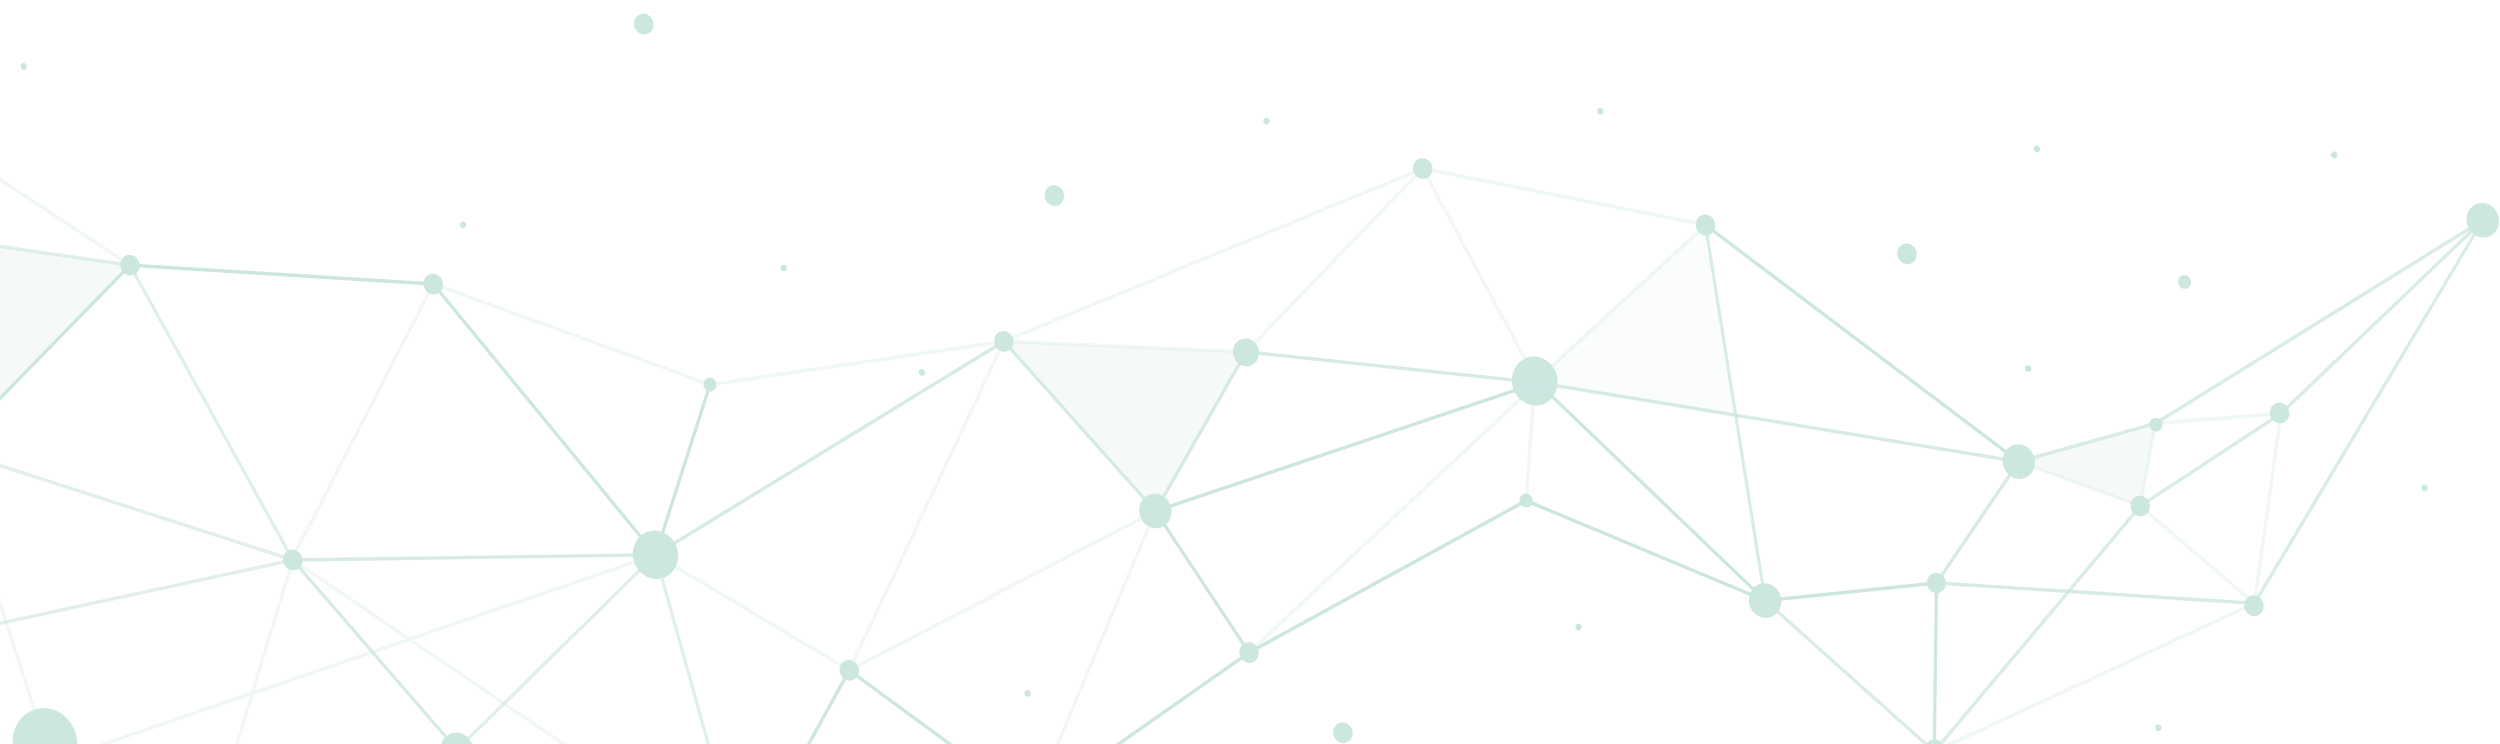<svg width="769" height="229" viewBox="0 0 769 229" fill="none" xmlns="http://www.w3.org/2000/svg">
<g clip-path="url(#clip0_214_4126)">
<g opacity="0.2">
<g opacity="0.2">
<path d="M658.333 155.671L663.011 130.239L620.979 142.006L658.333 155.671Z" fill="#008062"/>
</g>
<g opacity="0.2">
<path d="M383.303 108.234L355.392 157.194L308.801 105.005L383.303 108.234Z" fill="#008062"/>
</g>
<g opacity="0.75">
<path d="M693.887 185.887L764.131 68.067L763.291 67.464L693.047 185.284L693.887 185.887Z" fill="#008062"/>
</g>
<g opacity="0.3">
<path d="M595.186 231.673L693.681 186.078L693.253 185.094L594.766 230.697L595.186 231.673Z" fill="#008062"/>
</g>
<g opacity="0.2">
<path d="M39.98 81.573L-15.35 138.253L-38.201 70.289L39.98 81.573Z" fill="#008062"/>
</g>
<path d="M4.022 226.325C3.118 232.093 6.781 237.735 12.189 238.925C17.596 240.116 22.727 236.41 23.623 230.649C24.519 224.888 20.863 219.239 15.456 218.048C10.048 216.858 4.918 220.595 4.022 226.325Z" fill="#008062"/>
<path d="M465.18 115.701C464.862 117.636 465.279 119.62 466.349 121.263C467.418 122.906 469.063 124.09 470.96 124.581C474.79 125.43 478.406 122.803 479.04 118.725C479.364 116.786 478.951 114.796 477.88 113.148C476.81 111.5 475.162 110.313 473.26 109.822C469.438 108.996 465.814 111.623 465.18 115.701Z" fill="#008062"/>
<path d="M89.157 175.246C89.527 175.39 89.923 175.454 90.32 175.435C90.716 175.415 91.104 175.312 91.458 175.132C91.811 174.953 92.124 174.7 92.373 174.392C92.623 174.083 92.805 173.725 92.908 173.342C93.151 172.54 93.089 171.677 92.733 170.919C92.377 170.161 91.753 169.563 90.981 169.239C90.611 169.097 90.215 169.033 89.819 169.053C89.423 169.074 89.036 169.177 88.682 169.356C88.329 169.536 88.017 169.788 87.767 170.096C87.516 170.404 87.334 170.761 87.23 171.144C86.987 171.945 87.049 172.808 87.405 173.566C87.761 174.324 88.385 174.923 89.157 175.246V175.246Z" fill="#008062"/>
<path d="M353.871 162.201C354.488 162.433 355.147 162.535 355.806 162.499C356.464 162.463 357.108 162.29 357.697 161.991C358.285 161.693 358.805 161.275 359.223 160.765C359.641 160.255 359.949 159.663 360.127 159.027C360.532 157.691 360.428 156.253 359.835 154.99C359.242 153.726 358.202 152.728 356.916 152.187C356.299 151.948 355.64 151.842 354.98 151.876C354.319 151.909 353.674 152.081 353.085 152.38C352.495 152.679 351.975 153.1 351.559 153.613C351.143 154.127 350.839 154.722 350.667 155.361C350.26 156.696 350.362 158.134 350.954 159.398C351.546 160.662 352.585 161.661 353.871 162.201Z" fill="#008062"/>
<path d="M619.456 147.013C620.072 147.252 620.732 147.358 621.392 147.325C622.052 147.291 622.698 147.119 623.287 146.82C623.876 146.521 624.396 146.101 624.813 145.587C625.229 145.073 625.533 144.478 625.704 143.839C626.112 142.508 626.013 141.074 625.428 139.811C624.842 138.548 623.811 137.547 622.532 136.999C621.916 136.76 621.256 136.654 620.596 136.688C619.936 136.721 619.291 136.893 618.701 137.192C618.112 137.491 617.592 137.912 617.176 138.425C616.759 138.939 616.456 139.534 616.284 140.173C615.873 141.504 615.97 142.94 616.556 144.204C617.141 145.467 618.175 146.468 619.456 147.013V147.013Z" fill="#008062"/>
<path d="M538.055 183.657C537.825 185.03 538.117 186.438 538.875 187.605C539.633 188.772 540.8 189.611 542.147 189.958C542.797 190.095 543.468 190.094 544.118 189.955C544.768 189.817 545.381 189.544 545.919 189.153C546.457 188.763 546.907 188.265 547.24 187.69C547.574 187.115 547.784 186.477 547.856 185.816C548.087 184.445 547.795 183.037 547.039 181.87C546.283 180.704 545.117 179.863 543.772 179.515C543.122 179.377 542.449 179.377 541.799 179.515C541.148 179.653 540.534 179.926 539.995 180.316C539.456 180.707 539.005 181.206 538.671 181.781C538.337 182.357 538.127 182.996 538.055 183.657Z" fill="#008062"/>
<path d="M758.81 66.655C758.579 68.026 758.87 69.434 759.626 70.6C760.382 71.767 761.548 72.607 762.893 72.955C763.544 73.094 764.216 73.094 764.867 72.956C765.517 72.818 766.132 72.545 766.67 72.154C767.209 71.764 767.66 71.265 767.994 70.69C768.328 70.114 768.538 69.475 768.61 68.813C768.841 67.442 768.549 66.034 767.793 64.868C767.037 63.701 765.872 62.861 764.526 62.513C763.876 62.375 763.204 62.375 762.553 62.513C761.902 62.651 761.288 62.923 760.749 63.314C760.21 63.704 759.76 64.203 759.425 64.779C759.091 65.354 758.882 65.993 758.81 66.655Z" fill="#008062"/>
<path d="M258.292 205.518C258.154 206.342 258.329 207.187 258.783 207.887C259.236 208.588 259.935 209.093 260.742 209.303C261.132 209.384 261.534 209.383 261.924 209.299C262.313 209.216 262.68 209.052 263.003 208.818C263.325 208.584 263.595 208.286 263.796 207.942C263.996 207.598 264.123 207.216 264.168 206.82C264.305 205.997 264.13 205.152 263.677 204.451C263.224 203.751 262.524 203.245 261.717 203.035C261.328 202.954 260.925 202.955 260.536 203.039C260.147 203.122 259.779 203.286 259.457 203.52C259.135 203.754 258.865 204.052 258.664 204.396C258.463 204.74 258.337 205.123 258.292 205.518V205.518Z" fill="#008062"/>
<path d="M521.675 68.559C521.537 69.382 521.712 70.227 522.165 70.928C522.619 71.628 523.318 72.134 524.125 72.344C524.517 72.425 524.922 72.423 525.313 72.337C525.704 72.252 526.073 72.085 526.396 71.848C526.719 71.611 526.988 71.309 527.187 70.961C527.386 70.613 527.51 70.228 527.55 69.829C527.69 69.005 527.516 68.16 527.062 67.459C526.608 66.758 525.908 66.253 525.1 66.044C524.708 65.963 524.303 65.965 523.912 66.051C523.521 66.136 523.152 66.303 522.829 66.54C522.506 66.777 522.237 67.079 522.038 67.427C521.839 67.775 521.715 68.161 521.675 68.559Z" fill="#008062"/>
<path d="M655.407 155.02C655.269 155.844 655.445 156.69 655.901 157.39C656.356 158.091 657.056 158.596 657.865 158.805C658.254 158.882 658.654 158.878 659.041 158.792C659.428 158.707 659.793 158.543 660.113 158.309C660.433 158.076 660.702 157.779 660.902 157.437C661.101 157.095 661.228 156.715 661.275 156.321C661.412 155.498 661.237 154.653 660.784 153.952C660.331 153.252 659.631 152.746 658.824 152.536C658.435 152.459 658.035 152.463 657.647 152.548C657.26 152.633 656.894 152.798 656.574 153.031C656.253 153.264 655.983 153.561 655.783 153.903C655.582 154.245 655.454 154.626 655.407 155.02V155.02Z" fill="#008062"/>
<path d="M194.773 169.136C194.449 171.056 194.856 173.028 195.915 174.662C196.973 176.296 198.606 177.473 200.489 177.96C204.28 178.754 207.864 176.199 208.49 172.16C208.814 170.241 208.406 168.27 207.347 166.637C206.289 165.005 204.656 163.83 202.773 163.344C198.983 162.503 195.399 165.097 194.773 169.136Z" fill="#008062"/>
<path d="M135.662 229.554C135.433 230.924 135.726 232.33 136.481 233.494C137.237 234.659 138.402 235.498 139.745 235.846C140.395 235.985 141.067 235.985 141.717 235.847C142.367 235.71 142.981 235.438 143.52 235.048C144.059 234.659 144.51 234.161 144.844 233.586C145.179 233.011 145.389 232.373 145.462 231.712C145.693 230.341 145.402 228.933 144.646 227.767C143.89 226.6 142.724 225.76 141.379 225.412C140.728 225.274 140.056 225.274 139.405 225.412C138.755 225.549 138.14 225.822 137.601 226.213C137.063 226.603 136.612 227.102 136.278 227.678C135.944 228.253 135.734 228.892 135.662 229.554V229.554Z" fill="#008062"/>
<path d="M130.34 86.73C130.2 87.553 130.375 88.397 130.829 89.097C131.282 89.797 131.983 90.3 132.79 90.507C133.18 90.588 133.582 90.587 133.971 90.503C134.361 90.42 134.728 90.256 135.05 90.022C135.373 89.788 135.643 89.49 135.843 89.146C136.044 88.802 136.171 88.42 136.215 88.024C136.355 87.201 136.18 86.356 135.727 85.657C135.273 84.957 134.573 84.454 133.765 84.247C133.375 84.166 132.973 84.167 132.584 84.251C132.195 84.334 131.827 84.498 131.505 84.732C131.182 84.966 130.912 85.264 130.712 85.608C130.511 85.952 130.384 86.335 130.34 86.73Z" fill="#008062"/>
<path d="M381.257 200.083C381.119 200.906 381.294 201.751 381.747 202.452C382.201 203.152 382.9 203.658 383.707 203.868C384.097 203.948 384.5 203.946 384.889 203.862C385.278 203.778 385.646 203.614 385.968 203.38C386.291 203.147 386.562 202.849 386.763 202.505C386.965 202.162 387.093 201.78 387.14 201.385C387.278 200.56 387.102 199.714 386.647 199.014C386.192 198.313 385.491 197.808 384.682 197.6C384.293 197.52 383.891 197.522 383.502 197.606C383.113 197.69 382.746 197.854 382.424 198.088C382.102 198.321 381.832 198.619 381.631 198.963C381.43 199.306 381.303 199.688 381.257 200.083V200.083Z" fill="#008062"/>
<path d="M195.105 6.745C194.966 7.567 195.14 8.412 195.594 9.112C196.048 9.811 196.748 10.315 197.556 10.522C197.946 10.603 198.349 10.602 198.738 10.518C199.128 10.435 199.496 10.271 199.819 10.037C200.142 9.804 200.413 9.505 200.614 9.161C200.816 8.817 200.943 8.435 200.989 8.038C201.126 7.216 200.951 6.372 200.498 5.673C200.044 4.974 199.345 4.47 198.539 4.261C198.149 4.18 197.746 4.182 197.356 4.265C196.966 4.349 196.598 4.513 196.275 4.746C195.952 4.98 195.682 5.278 195.48 5.622C195.279 5.966 195.151 6.349 195.105 6.745Z" fill="#008062"/>
<path d="M410.159 224.745C410.021 225.569 410.196 226.414 410.65 227.114C411.103 227.815 411.802 228.32 412.609 228.53C413 228.611 413.402 228.61 413.792 228.526C414.182 228.443 414.55 228.279 414.873 228.045C415.196 227.812 415.467 227.513 415.668 227.169C415.869 226.825 415.997 226.443 416.043 226.047C416.18 225.222 416.004 224.377 415.549 223.676C415.094 222.975 414.393 222.471 413.585 222.262C413.195 222.182 412.793 222.184 412.404 222.268C412.016 222.352 411.648 222.516 411.326 222.75C411.004 222.984 410.734 223.281 410.533 223.625C410.332 223.968 410.205 224.35 410.159 224.745V224.745Z" fill="#008062"/>
<path d="M583.664 77.439C583.525 78.261 583.699 79.106 584.153 79.805C584.607 80.505 585.307 81.008 586.114 81.216C586.504 81.297 586.906 81.295 587.296 81.212C587.685 81.128 588.052 80.964 588.375 80.731C588.697 80.497 588.967 80.198 589.168 79.854C589.368 79.51 589.495 79.128 589.54 78.732C589.677 77.909 589.502 77.064 589.049 76.363C588.596 75.663 587.897 75.158 587.089 74.947C586.699 74.867 586.297 74.87 585.907 74.954C585.518 75.039 585.151 75.204 584.829 75.438C584.506 75.672 584.236 75.971 584.036 76.316C583.836 76.66 583.709 77.043 583.664 77.439Z" fill="#008062"/>
<path d="M321.361 59.513C321.222 60.336 321.396 61.181 321.85 61.88C322.304 62.58 323.004 63.083 323.811 63.29C324.202 63.37 324.604 63.368 324.993 63.284C325.382 63.2 325.75 63.036 326.073 62.802C326.395 62.569 326.666 62.271 326.868 61.928C327.07 61.584 327.198 61.202 327.245 60.807C327.38 59.983 327.204 59.138 326.749 58.437C326.294 57.737 325.594 57.232 324.787 57.022C324.397 56.943 323.994 56.947 323.606 57.032C323.217 57.117 322.85 57.282 322.528 57.516C322.206 57.75 321.936 58.048 321.736 58.392C321.535 58.736 321.407 59.118 321.361 59.513V59.513Z" fill="#008062"/>
<path d="M669.988 86.302C669.895 86.85 670.012 87.413 670.314 87.879C670.617 88.345 671.084 88.68 671.622 88.817C671.881 88.871 672.149 88.87 672.408 88.814C672.667 88.759 672.911 88.65 673.126 88.495C673.341 88.34 673.521 88.141 673.655 87.913C673.789 87.684 673.874 87.43 673.905 87.167C674 86.618 673.885 86.053 673.582 85.585C673.279 85.118 672.811 84.781 672.272 84.644C672.012 84.59 671.743 84.591 671.484 84.647C671.225 84.704 670.98 84.813 670.765 84.969C670.55 85.125 670.37 85.324 670.236 85.554C670.102 85.783 670.018 86.038 669.988 86.302V86.302Z" fill="#008062"/>
<path d="M661.179 130.222C661.088 130.77 661.205 131.332 661.507 131.798C661.809 132.263 662.275 132.599 662.812 132.738C663.072 132.793 663.341 132.792 663.601 132.737C663.861 132.681 664.106 132.572 664.321 132.416C664.536 132.259 664.716 132.06 664.85 131.83C664.983 131.599 665.067 131.344 665.095 131.079C665.188 130.532 665.072 129.969 664.769 129.503C664.467 129.037 664 128.702 663.462 128.564C663.202 128.511 662.934 128.512 662.674 128.568C662.415 128.624 662.17 128.733 661.955 128.89C661.74 129.046 661.56 129.245 661.426 129.474C661.293 129.704 661.208 129.959 661.179 130.222V130.222Z" fill="#008062"/>
<path d="M379.3 107.512C379.115 108.619 379.351 109.755 379.962 110.697C380.572 111.638 381.513 112.317 382.598 112.599C383.123 112.707 383.664 112.705 384.188 112.592C384.711 112.479 385.206 112.259 385.64 111.945C386.074 111.631 386.438 111.23 386.709 110.767C386.98 110.304 387.151 109.791 387.213 109.258C387.397 108.151 387.161 107.015 386.551 106.074C385.94 105.132 385 104.454 383.914 104.172C383.39 104.064 382.848 104.066 382.324 104.178C381.801 104.291 381.306 104.511 380.872 104.826C380.438 105.14 380.074 105.541 379.803 106.003C379.533 106.466 379.361 106.98 379.3 107.512V107.512Z" fill="#008062"/>
<path d="M469.971 156.053C471.026 155.776 471.638 154.624 471.339 153.48C471.039 152.335 469.941 151.631 468.887 151.907C467.832 152.184 467.219 153.336 467.519 154.48C467.818 155.625 468.916 156.329 469.971 156.053Z" fill="#008062"/>
<path d="M592.766 178.69C592.628 179.494 592.795 180.32 593.236 181.006C593.676 181.692 594.357 182.188 595.145 182.396C595.527 182.474 595.921 182.472 596.302 182.39C596.683 182.308 597.043 182.147 597.358 181.918C597.674 181.689 597.938 181.396 598.135 181.059C598.331 180.722 598.455 180.348 598.499 179.96C598.635 179.157 598.466 178.331 598.026 177.646C597.586 176.96 596.906 176.464 596.12 176.254C595.738 176.177 595.344 176.18 594.964 176.263C594.583 176.345 594.224 176.506 593.909 176.735C593.593 176.964 593.329 177.256 593.132 177.593C592.936 177.929 592.811 178.303 592.766 178.69V178.69Z" fill="#008062"/>
<path d="M216.435 117.868C216.343 118.415 216.459 118.978 216.762 119.444C217.064 119.91 217.531 120.245 218.069 120.383C218.329 120.436 218.597 120.435 218.857 120.379C219.116 120.323 219.361 120.214 219.576 120.058C219.791 119.901 219.971 119.702 220.105 119.473C220.238 119.243 220.323 118.988 220.352 118.725C220.445 118.177 220.329 117.614 220.026 117.148C219.724 116.682 219.257 116.347 218.719 116.209C218.459 116.156 218.191 116.157 217.931 116.213C217.672 116.269 217.427 116.378 217.212 116.535C216.997 116.691 216.817 116.89 216.683 117.119C216.55 117.349 216.465 117.604 216.435 117.868V117.868Z" fill="#008062"/>
<path d="M6.337 20.195C6.289 20.466 6.344 20.746 6.491 20.979C6.637 21.212 6.865 21.382 7.13 21.457C7.257 21.484 7.389 21.485 7.517 21.46C7.645 21.434 7.766 21.382 7.873 21.308C7.98 21.234 8.071 21.138 8.139 21.027C8.208 20.916 8.253 20.792 8.272 20.663C8.318 20.392 8.262 20.114 8.116 19.881C7.97 19.648 7.743 19.478 7.479 19.402C7.352 19.375 7.22 19.375 7.093 19.401C6.965 19.427 6.845 19.479 6.738 19.553C6.631 19.628 6.541 19.723 6.472 19.833C6.403 19.943 6.357 20.067 6.337 20.195V20.195Z" fill="#008062"/>
<path d="M282.619 114.321C282.57 114.592 282.624 114.872 282.771 115.106C282.918 115.339 283.146 115.509 283.412 115.582C283.54 115.609 283.671 115.609 283.798 115.583C283.926 115.556 284.046 115.505 284.153 115.431C284.26 115.356 284.351 115.261 284.42 115.151C284.488 115.041 284.534 114.917 284.554 114.789C284.6 114.518 284.544 114.239 284.398 114.007C284.252 113.774 284.025 113.603 283.761 113.527C283.634 113.501 283.503 113.501 283.375 113.527C283.248 113.553 283.127 113.605 283.02 113.679C282.914 113.753 282.823 113.848 282.754 113.959C282.685 114.069 282.639 114.192 282.619 114.321V114.321Z" fill="#008062"/>
<path d="M388.623 37.041C388.574 37.312 388.628 37.593 388.775 37.826C388.921 38.06 389.15 38.23 389.416 38.303C389.548 38.331 389.684 38.332 389.815 38.304C389.947 38.277 390.071 38.222 390.18 38.144C390.29 38.065 390.381 37.965 390.449 37.849C390.517 37.732 390.559 37.603 390.574 37.469C390.619 37.199 390.564 36.922 390.417 36.691C390.271 36.459 390.044 36.29 389.781 36.216C389.65 36.184 389.514 36.182 389.382 36.207C389.25 36.233 389.125 36.287 389.015 36.365C388.905 36.443 388.814 36.544 388.746 36.661C388.679 36.777 388.637 36.907 388.623 37.041V37.041Z" fill="#008062"/>
<path d="M491.33 33.78C491.229 34.04 491.228 34.329 491.328 34.59C491.428 34.851 491.621 35.065 491.869 35.192C491.988 35.25 492.118 35.282 492.25 35.287C492.382 35.292 492.513 35.269 492.636 35.22C492.759 35.17 492.87 35.096 492.961 35.001C493.053 34.906 493.124 34.792 493.17 34.668C493.269 34.407 493.267 34.118 493.166 33.857C493.065 33.597 492.872 33.383 492.623 33.256C492.505 33.198 492.376 33.165 492.244 33.161C492.113 33.156 491.982 33.179 491.86 33.229C491.738 33.278 491.627 33.353 491.536 33.448C491.445 33.542 491.375 33.656 491.33 33.78V33.78Z" fill="#008062"/>
<path d="M625.625 45.389C625.524 45.649 625.523 45.938 625.623 46.199C625.723 46.46 625.916 46.675 626.164 46.801C626.283 46.859 626.412 46.892 626.543 46.897C626.675 46.901 626.806 46.878 626.928 46.829C627.05 46.779 627.16 46.705 627.251 46.61C627.342 46.515 627.412 46.402 627.457 46.278C627.56 46.017 627.562 45.728 627.462 45.467C627.362 45.205 627.168 44.99 626.918 44.865C626.8 44.807 626.671 44.775 626.539 44.77C626.407 44.765 626.276 44.789 626.154 44.838C626.033 44.887 625.922 44.962 625.831 45.057C625.74 45.152 625.67 45.265 625.625 45.389V45.389Z" fill="#008062"/>
<path d="M717.039 47.42C716.993 47.691 717.049 47.97 717.195 48.202C717.341 48.435 717.568 48.606 717.832 48.682C717.963 48.708 718.097 48.707 718.228 48.678C718.358 48.65 718.481 48.595 718.589 48.517C718.697 48.438 718.787 48.339 718.855 48.224C718.923 48.109 718.966 47.981 718.982 47.849C719.027 47.579 718.971 47.301 718.825 47.07C718.679 46.839 718.452 46.669 718.189 46.595C718.058 46.566 717.924 46.565 717.793 46.592C717.662 46.619 717.539 46.673 717.43 46.751C717.322 46.829 717.231 46.929 717.164 47.044C717.096 47.159 717.054 47.287 717.039 47.42Z" fill="#008062"/>
<path d="M622.897 113.115C622.851 113.386 622.906 113.664 623.052 113.897C623.199 114.13 623.425 114.3 623.689 114.376C623.817 114.403 623.948 114.403 624.075 114.377C624.203 114.35 624.324 114.299 624.43 114.225C624.537 114.15 624.628 114.055 624.697 113.945C624.766 113.835 624.811 113.711 624.831 113.583C624.877 113.312 624.821 113.033 624.675 112.801C624.529 112.568 624.302 112.397 624.038 112.321C623.911 112.294 623.779 112.293 623.651 112.318C623.524 112.344 623.402 112.395 623.295 112.47C623.188 112.544 623.098 112.64 623.029 112.751C622.96 112.862 622.915 112.986 622.897 113.115V113.115Z" fill="#008062"/>
<path d="M744.864 149.862C744.814 150.134 744.868 150.414 745.015 150.647C745.162 150.881 745.391 151.051 745.657 151.124C745.784 151.15 745.915 151.15 746.043 151.124C746.17 151.098 746.291 151.046 746.397 150.972C746.504 150.898 746.595 150.803 746.664 150.692C746.733 150.582 746.778 150.459 746.798 150.33C746.844 150.059 746.789 149.781 746.642 149.548C746.496 149.315 746.269 149.145 746.005 149.069C745.878 149.041 745.746 149.04 745.618 149.066C745.491 149.091 745.37 149.143 745.262 149.217C745.155 149.292 745.065 149.387 744.996 149.498C744.928 149.609 744.882 149.733 744.864 149.862V149.862Z" fill="#008062"/>
<path d="M662.932 223.618C662.886 223.89 662.941 224.168 663.088 224.401C663.234 224.633 663.461 224.804 663.725 224.88C663.852 224.906 663.983 224.906 664.111 224.88C664.238 224.854 664.359 224.803 664.466 224.728C664.572 224.654 664.663 224.559 664.732 224.449C664.801 224.338 664.846 224.215 664.866 224.087C664.914 223.815 664.859 223.536 664.713 223.303C664.566 223.07 664.338 222.899 664.073 222.825C663.946 222.799 663.815 222.799 663.687 222.825C663.56 222.851 663.439 222.902 663.333 222.977C663.226 223.051 663.135 223.146 663.066 223.256C662.997 223.367 662.952 223.49 662.932 223.618Z" fill="#008062"/>
<path d="M240.119 82.176C240.073 82.447 240.129 82.725 240.275 82.958C240.421 83.191 240.648 83.361 240.912 83.437C241.039 83.463 241.171 83.464 241.298 83.438C241.425 83.411 241.546 83.36 241.653 83.285C241.76 83.211 241.85 83.116 241.919 83.006C241.988 82.895 242.034 82.772 242.054 82.644C242.101 82.373 242.047 82.093 241.9 81.86C241.754 81.627 241.526 81.457 241.261 81.382C241.134 81.356 241.002 81.356 240.875 81.382C240.748 81.408 240.627 81.46 240.52 81.534C240.413 81.608 240.323 81.703 240.254 81.814C240.185 81.924 240.139 82.047 240.119 82.176Z" fill="#008062"/>
<path d="M141.473 68.924C141.427 69.195 141.482 69.474 141.629 69.706C141.775 69.939 142.002 70.11 142.266 70.186C142.393 70.212 142.524 70.212 142.652 70.186C142.779 70.16 142.9 70.108 143.007 70.034C143.113 69.96 143.204 69.865 143.273 69.754C143.342 69.644 143.387 69.521 143.407 69.392C143.457 69.121 143.403 68.841 143.256 68.607C143.109 68.374 142.88 68.204 142.614 68.131C142.487 68.104 142.356 68.104 142.228 68.13C142.101 68.156 141.98 68.208 141.874 68.282C141.767 68.357 141.676 68.452 141.607 68.562C141.538 68.672 141.493 68.796 141.473 68.924V68.924Z" fill="#008062"/>
<path d="M484.581 192.656C484.534 192.927 484.588 193.207 484.735 193.44C484.881 193.673 485.109 193.843 485.374 193.918C485.502 193.945 485.633 193.946 485.761 193.921C485.889 193.895 486.01 193.843 486.117 193.769C486.224 193.695 486.315 193.599 486.383 193.488C486.452 193.377 486.497 193.253 486.516 193.124C486.562 192.853 486.506 192.575 486.36 192.342C486.214 192.109 485.987 191.939 485.723 191.863C485.596 191.837 485.465 191.838 485.338 191.865C485.211 191.891 485.091 191.943 484.984 192.017C484.878 192.091 484.787 192.186 484.718 192.296C484.649 192.405 484.602 192.528 484.581 192.656V192.656Z" fill="#008062"/>
<path d="M315.913 212.208C315.651 212.261 315.421 212.417 315.272 212.64C315.124 212.863 315.069 213.135 315.12 213.398C315.154 213.67 315.292 213.919 315.505 214.092C315.718 214.265 315.989 214.349 316.262 214.327C316.525 214.273 316.755 214.118 316.904 213.895C317.052 213.672 317.107 213.399 317.055 213.136C317.023 212.863 316.886 212.613 316.673 212.44C316.46 212.267 316.187 212.183 315.913 212.208Z" fill="#008062"/>
<path d="M592.163 229.982C592.025 230.805 592.2 231.65 592.654 232.351C593.107 233.051 593.806 233.557 594.613 233.767C595.004 233.848 595.406 233.847 595.796 233.763C596.186 233.68 596.554 233.516 596.877 233.282C597.2 233.049 597.47 232.75 597.672 232.406C597.873 232.062 598.001 231.68 598.047 231.284C598.184 230.46 598.01 229.615 597.556 228.915C597.103 228.214 596.404 227.709 595.596 227.499C595.206 227.418 594.803 227.419 594.414 227.503C594.024 227.586 593.656 227.75 593.333 227.983C593.01 228.217 592.739 228.516 592.538 228.86C592.336 229.204 592.209 229.586 592.163 229.982V229.982Z" fill="#008062"/>
<path d="M434.692 51.206C434.555 52.029 434.731 52.873 435.186 53.573C435.641 54.272 436.342 54.775 437.15 54.983C437.54 55.062 437.942 55.06 438.33 54.976C438.719 54.892 439.086 54.728 439.408 54.494C439.73 54.261 440 53.963 440.201 53.619C440.402 53.276 440.53 52.894 440.575 52.499C440.716 51.68 440.545 50.838 440.096 50.139C439.646 49.439 438.952 48.934 438.149 48.722C437.757 48.637 437.352 48.636 436.959 48.717C436.567 48.799 436.196 48.962 435.87 49.196C435.544 49.43 435.271 49.73 435.068 50.076C434.865 50.422 434.737 50.807 434.692 51.206V51.206Z" fill="#008062"/>
<path d="M690.358 185.681C690.221 186.504 690.396 187.349 690.849 188.05C691.302 188.75 692.001 189.255 692.809 189.466C693.199 189.547 693.602 189.546 693.991 189.462C694.381 189.379 694.749 189.215 695.072 188.981C695.395 188.748 695.666 188.449 695.867 188.105C696.069 187.761 696.196 187.379 696.242 186.982C696.38 186.159 696.205 185.314 695.751 184.614C695.298 183.913 694.599 183.408 693.792 183.197C693.401 183.116 692.999 183.118 692.609 183.201C692.219 183.285 691.851 183.449 691.528 183.682C691.205 183.916 690.935 184.214 690.733 184.558C690.532 184.903 690.404 185.285 690.358 185.681V185.681Z" fill="#008062"/>
<path d="M698.271 126.39C698.133 127.213 698.308 128.058 698.761 128.759C699.215 129.459 699.914 129.964 700.721 130.175C701.11 130.256 701.513 130.254 701.902 130.171C702.291 130.087 702.659 129.924 702.981 129.69C703.304 129.456 703.574 129.158 703.774 128.813C703.975 128.469 704.101 128.087 704.146 127.691C704.286 126.868 704.112 126.022 703.658 125.321C703.204 124.62 702.504 124.115 701.696 123.906C701.306 123.825 700.904 123.827 700.515 123.91C700.125 123.994 699.758 124.158 699.436 124.392C699.113 124.625 698.843 124.924 698.642 125.268C698.442 125.612 698.315 125.994 698.271 126.39Z" fill="#008062"/>
<path d="M37.04 80.938C36.902 81.761 37.079 82.606 37.534 83.305C37.989 84.005 38.69 84.508 39.498 84.715C39.887 84.795 40.289 84.792 40.678 84.708C41.067 84.624 41.434 84.46 41.756 84.227C42.078 83.993 42.348 83.695 42.549 83.352C42.75 83.008 42.877 82.627 42.923 82.231C43.062 81.409 42.888 80.564 42.434 79.864C41.98 79.165 41.28 78.661 40.473 78.454C40.083 78.373 39.68 78.375 39.29 78.458C38.901 78.542 38.532 78.705 38.209 78.939C37.886 79.173 37.616 79.471 37.414 79.815C37.213 80.159 37.085 80.542 37.04 80.938V80.938Z" fill="#008062"/>
<path d="M305.86 104.354C305.723 105.177 305.898 106.022 306.351 106.723C306.804 107.423 307.503 107.929 308.311 108.139C308.701 108.22 309.104 108.219 309.493 108.135C309.883 108.052 310.251 107.888 310.574 107.654C310.897 107.421 311.168 107.122 311.369 106.778C311.571 106.434 311.698 106.052 311.744 105.656C311.881 104.831 311.705 103.985 311.25 103.285C310.795 102.584 310.094 102.079 309.286 101.871C308.896 101.791 308.494 101.793 308.105 101.877C307.717 101.961 307.35 102.125 307.028 102.359C306.706 102.592 306.435 102.89 306.235 103.234C306.034 103.577 305.906 103.959 305.86 104.354Z" fill="#008062"/>
<g opacity="0.3">
<path d="M227.552 266.277L125.892 197.242L78.024 213.676L44.397 324.299L15.527 235.093L-43.513 255.343L-44.203 255.573L-40.96 146.505L-116.168 169.105L-198.448 235.672L-181.654 86.707L-209.041 80.676L-249.392 162.51L-206.789 155.956L-297.673 258.168L-251.169 163.875L-431.048 191.585L-431.27 191.624L-509.555 120.256L-510.149 119.717L-391.165 59.204L-399.308 14.601L-492.079 39.43L-484.943 -116.098L-542.08 -82.604L-566.755 42.77L-522.733 250.304L-730.23 -61.727L-730.547 -62.203L-571.172 -160.733L-479.194 -237.814L-478.322 -238.544L-483.872 -117.931L-428.368 -150.465L-398.587 13.307L-338.325 -2.825L-382.792 -58.37L-313.063 -148.037L-251.684 -24.916L-336.525 -2.206L-284.304 63.052L-209.62 79.502L-171.053 1.302L-180.568 85.905L-136.014 95.721L-38.335 69.773L-37.677 69.599L-39.921 145.077L-15.04 137.602L16.106 233.752L77.224 212.771L89.791 171.437L126.003 196.036L201.671 170.073L261.227 205.59L355.163 156.718L356.423 156.059L317.983 247.709L317.928 247.86L177.075 333.559L227.552 266.277ZM354.362 158.36L261.456 206.677L261.235 206.796L201.6 171.231L127.106 196.79L228.543 265.714L229.034 266.039L181.19 329.798L317.143 247.09L354.362 158.36ZM16.431 234.767L44.357 320.958L76.867 214.041L16.431 234.767ZM-15.658 138.904L-39.977 146.204L-43.148 254.121L15.17 234.085L-15.658 138.904ZM90.354 173.024L78.405 212.367L124.79 196.449L90.354 173.024ZM-38.716 70.979L-135.832 96.808H-135.935L-180.671 86.945L-197.171 233.291L-116.715 168.224L-116.643 168.168L-40.928 145.379L-38.716 70.979ZM-249.963 163.685L-293.399 251.764L-209.533 157.472L-249.963 163.685ZM-479.408 -236.243L-570.593 -159.852L-729.175 -61.854L-524.834 245.416L-567.738 42.85V42.731L-542.968 -83.072V-83.302L-484.887 -117.344L-479.408 -236.243ZM-284.614 64.06H-284.788L-337.548 -1.928L-398.373 14.347L-390.277 58.72L-355.484 41.025L-376.33 140.951L-390.998 60.307L-508.349 120.002L-431.009 190.505L-250.598 162.733L-210.048 80.51L-284.614 64.06ZM-390.071 59.831L-376.266 135.746L-356.903 42.961L-390.071 59.831ZM-208.55 79.732L-181.527 85.683L-172.655 6.951L-208.55 79.732ZM-429.027 -148.798L-483.904 -116.645L-491.04 38.089L-399.53 13.593L-429.027 -148.798ZM-313.166 -146.18L-381.436 -58.354L-337.215 -3.087L-253.119 -25.63L-313.166 -146.18Z" fill="#008062"/>
</g>
<path d="M260.797 205.907L261.059 205.431L318.783 247.757L227.289 266.912L260.797 205.907ZM261.4 206.955L229.295 265.404L316.277 247.154L261.4 206.955Z" fill="#008062"/>
<g opacity="0.3">
<path d="M261.678 206.447L309.681 104.338L218.425 117.749L133.036 86.731L132.838 87.103L89.949 170.636L90.821 171.176L133.528 88.024L218.361 118.844L218.48 118.828L307.921 105.679L260.782 205.939L261.678 206.447Z" fill="#008062"/>
</g>
<g opacity="0.6">
<path d="M44.365 323.164H44.214L-43.942 255.264L-82.105 210.034L-197.672 235.029H-197.838L-376.513 138.864L-377.242 138.467L-284.947 63.227L-252.303 -26.979L-207.773 156.242L-117.088 168.017L-136.427 96.483L-172.782 3.087L-38.344 69.638L-38.027 69.242L-37.837 69.805L40.027 81.041H40.273L90.393 171.795L92.106 172.35L-81.018 209.796L-43.363 254.438L44.531 322.109L178.383 331.091L140.101 230.816L139.974 230.474L201.861 169.676L228.748 266.024L227.797 266.293L201.393 171.62L141.132 230.784L179.865 332.258L44.365 323.164ZM-116.596 169.12L-208.162 157.218L-208.511 157.17L-252.478 -23.543L-284.067 63.743L-284.115 63.878L-375.379 138.269L-197.767 233.95L-82.906 209.105L-116.596 169.12ZM-15.476 138.761L-15.73 138.682L-38.392 71.337L-115.748 168.621L-81.796 208.867L88.03 172.136L-15.476 138.761ZM-37.464 70.932L-14.977 137.825L89.013 171.35L39.687 82.065L-37.464 70.932ZM-170.903 5.166L-135.491 96.134L-116.192 167.51L-39.01 70.472L-170.903 5.166Z" fill="#008062"/>
</g>
<path d="M201.83 171.684L218.862 118.487L217.926 118.106L201.434 169.613L133.505 86.858L133.291 86.842L39.783 81.025L39.632 81.176L-15.697 137.864L-14.999 138.642L40.179 82.112L133.061 87.897L201.83 171.684Z" fill="#008062"/>
<path d="M178.898 332.13L179.366 331.218L14.06 228.03L13.584 228.943L178.898 332.13Z" fill="#008062"/>
<g opacity="0.3">
<path d="M39.734 82.017L40.233 81.121L-87.758 -3.34L-88.25 -2.444L39.734 82.017Z" fill="#008062"/>
</g>
<g opacity="0.8">
<path d="M44.715 323.037L141.268 230.681L91.18 172.763L201.783 171.183L201.894 171.112L308.723 105.679L355.497 158.059L383.581 108.798L472.982 118.249L620.083 142.403L594.726 179.801L693.459 186.117L693.475 185.054L596.621 178.857L621.867 141.617L621.035 141.482L473.069 117.193L383.034 107.671L382.884 107.941L355.298 156.329L308.873 104.338L201.481 170.12L88.959 171.723L139.856 230.577L44.041 322.228L44.715 323.037Z" fill="#008062"/>
</g>
<g opacity="0.3">
<path d="M658.825 155.789L663.503 130.357L662.52 130.111L657.85 155.551L658.825 155.789Z" fill="#008062"/>
</g>
<g opacity="0.75">
<path d="M595.043 231.918L595.352 231.553L658.666 156.091L701.912 127.628L764.052 68.17L763.37 67.361L701.301 126.771L658.008 155.25L657.96 155.305L594.916 230.45L543.417 184.467L525.1 69.138L524.125 69.281L542.505 185.006L542.647 185.141L595.043 231.918Z" fill="#008062"/>
</g>
<g opacity="0.3">
<path d="M384.531 201.146L473.647 117.852L473.441 117.471L438.061 51.602L437.204 52.102L472.378 117.59L383.857 200.329L384.531 201.146Z" fill="#008062"/>
</g>
<path d="M595.471 231.213L596.176 178.738L543.115 184.181L473.117 117.122L472.847 117.209L354.6 156.901L383.494 200.575L317.246 247.027L317.817 247.924L384.897 200.893L356.186 157.496L472.91 118.32L542.806 185.284L543.028 185.268L595.162 179.912L594.48 231.157L595.471 231.213Z" fill="#008062"/>
<g opacity="0.3">
<path d="M693.839 186.57L702.228 126.588L662.956 129.699L663.066 130.762L701.055 127.755L693.102 184.602L658.563 155.194L658.476 155.163L621.121 141.506L620.828 142.514L658.103 156.139L693.839 186.57Z" fill="#008062"/>
</g>
<g opacity="0.3">
<path d="M469.929 154.068L472.529 117.781L524.949 69.623L524.283 68.797L471.562 117.233L471.554 117.439L468.938 153.941L469.929 154.068Z" fill="#008062"/>
</g>
<path d="M620.7 142.443L621.247 141.578L524.885 68.773L524.338 69.638L620.7 142.443Z" fill="#008062"/>
<g opacity="0.3">
<path d="M306.359 105.434L437.356 51.388L437.467 51.277L524.688 68.686L524.577 69.734L437.808 52.427L383.518 108.766L306.359 105.434ZM311.236 104.577L383.097 107.695L435.501 53.308L311.236 104.577Z" fill="#008062"/>
</g>
<g opacity="0.75">
<path d="M621.114 142.522L663.273 130.699L763.972 68.226L763.449 67.297L662.805 129.738L620.828 141.49L621.114 142.522Z" fill="#008062"/>
</g>
<g opacity="0.1">
<path d="M524.615 69.21L472.045 117.503L533.9 127.715L524.615 69.21Z" fill="#008062"/>
</g>
<path d="M542.797 185.229L543.122 184.237L469.389 153.425L469.191 153.528L383.953 200.258L384.437 201.21L469.477 154.591L542.797 185.229Z" fill="#008062"/>
</g>
</g>
<defs>
<clipPath id="clip0_214_4126">
<rect width="851" height="351" fill="white" transform="translate(-82)"/>
</clipPath>
</defs>
</svg>
